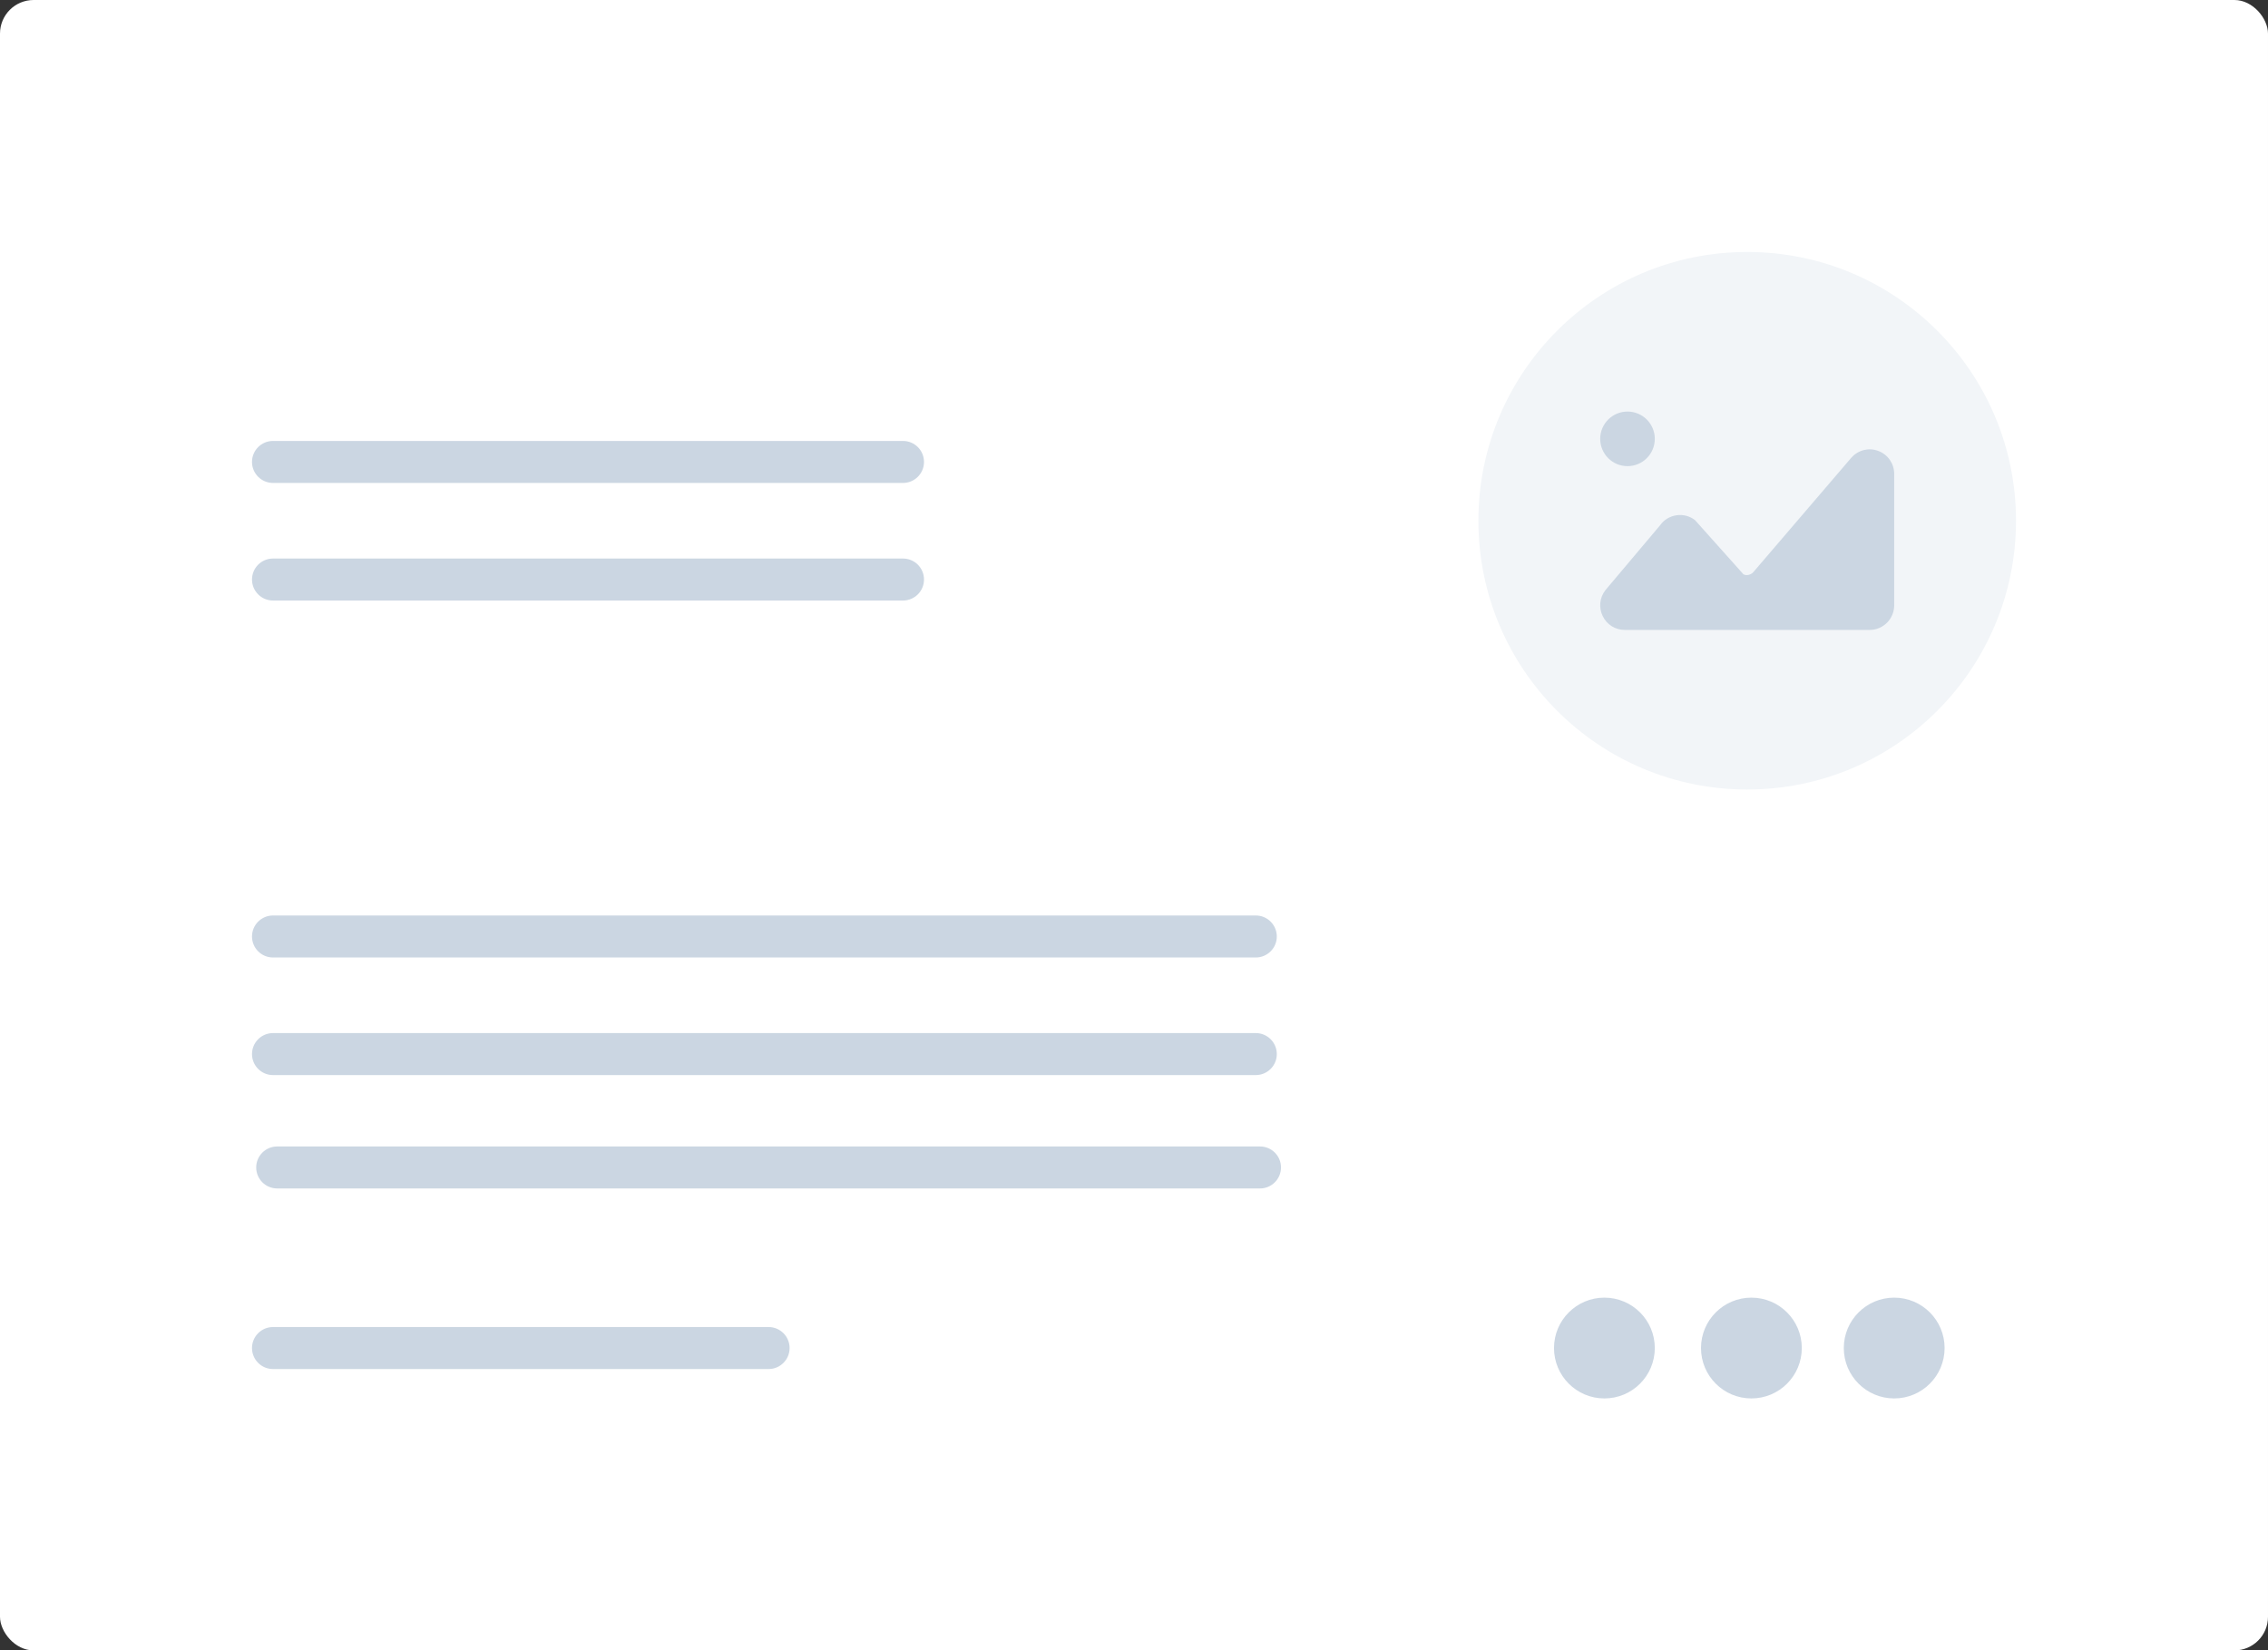 <svg width="540" height="393" viewBox="0 0 540 393" fill="none" xmlns="http://www.w3.org/2000/svg">
<rect x="0" y="0" width="540" height="393" fill="#333333" stroke="none"/>
<g clip-path="url(#clip0_60_83)">
<path fill-rule="evenodd" clip-rule="evenodd" d="M8 0H532C536.418 0 540 3.582 540 8V385C540 389.418 536.418 393 532 393H8C3.582 393 0 389.418 0 385V8C0 3.582 3.582 0 8 0Z" fill="white"/>
<path fill-rule="evenodd" clip-rule="evenodd" d="M65 105H215C217.761 105 220 107.239 220 110C220 112.761 217.761 115 215 115H65C62.239 115 60 112.761 60 110C60 107.239 62.239 105 65 105Z" fill="#CBD6E2"/>
<path fill-rule="evenodd" clip-rule="evenodd" d="M65 133H215C217.761 133 220 135.239 220 138C220 140.761 217.761 143 215 143H65C62.239 143 60 140.761 60 138C60 135.239 62.239 133 65 133Z" fill="#CBD6E2"/>
<path d="M416 188C451.346 188 480 159.346 480 124C480 88.654 451.346 60 416 60C380.654 60 352 88.654 352 124C352 159.346 380.654 188 416 188Z" fill="#F2F5F8"/>
<path fill-rule="evenodd" clip-rule="evenodd" d="M447.282 107.403C445.023 106.52 442.503 107.11 440.827 108.952L417.439 136.255C416.747 137.013 415.615 137.107 415.078 136.724L403.579 123.858C402.315 122.877 400.755 122.47 399.165 122.697C397.586 122.931 396.201 123.776 395.365 124.957L382.24 140.528C380.86 142.31 380.611 144.679 381.599 146.708C382.582 148.737 384.593 150 386.841 150H445.167C448.383 150 451 147.369 451 144.136V112.869C451 110.429 449.542 108.287 447.282 107.403Z" fill="#CBD6E2"/>
<path fill-rule="evenodd" clip-rule="evenodd" d="M387.5 111C391.091 111 394 108.091 394 104.5C394 100.909 391.091 98 387.5 98C383.909 98 381 100.909 381 104.5C381 108.091 383.909 111 387.5 111Z" fill="#CBD6E2"/>
<path fill-rule="evenodd" clip-rule="evenodd" d="M65 218H299C301.761 218 304 220.239 304 223C304 225.761 301.761 228 299 228H65C62.239 228 60 225.761 60 223C60 220.239 62.239 218 65 218Z" fill="#CBD6E2"/>
<path fill-rule="evenodd" clip-rule="evenodd" d="M65 246H299C301.761 246 304 248.239 304 251C304 253.761 301.761 256 299 256H65C62.239 256 60 253.761 60 251C60 248.239 62.239 246 65 246Z" fill="#CBD6E2"/>
<path fill-rule="evenodd" clip-rule="evenodd" d="M66 273H300C302.761 273 305 275.239 305 278C305 280.761 302.761 283 300 283H66C63.239 283 61 280.761 61 278C61 275.239 63.239 273 66 273Z" fill="#CBD6E2"/>
<path fill-rule="evenodd" clip-rule="evenodd" d="M65 316H183C185.761 316 188 318.239 188 321C188 323.761 185.761 326 183 326H65C62.239 326 60 323.761 60 321C60 318.239 62.239 316 65 316Z" fill="#CBD6E2"/>
<path d="M382 333C388.627 333 394 327.627 394 321C394 314.373 388.627 309 382 309C375.373 309 370 314.373 370 321C370 327.627 375.373 333 382 333Z" fill="#CBD6E2"/>
<path d="M417 333C423.627 333 429 327.627 429 321C429 314.373 423.627 309 417 309C410.373 309 405 314.373 405 321C405 327.627 410.373 333 417 333Z" fill="#CBD6E2"/>
<path d="M451 333C457.627 333 463 327.627 463 321C463 314.373 457.627 309 451 309C444.373 309 439 314.373 439 321C439 327.627 444.373 333 451 333Z" fill="#CBD6E2"/>
</g>
<defs>
<clipPath id="clip0_60_83">
<rect width="540" height="393" rx="8" fill="white"/>
</clipPath>
</defs>
</svg>
